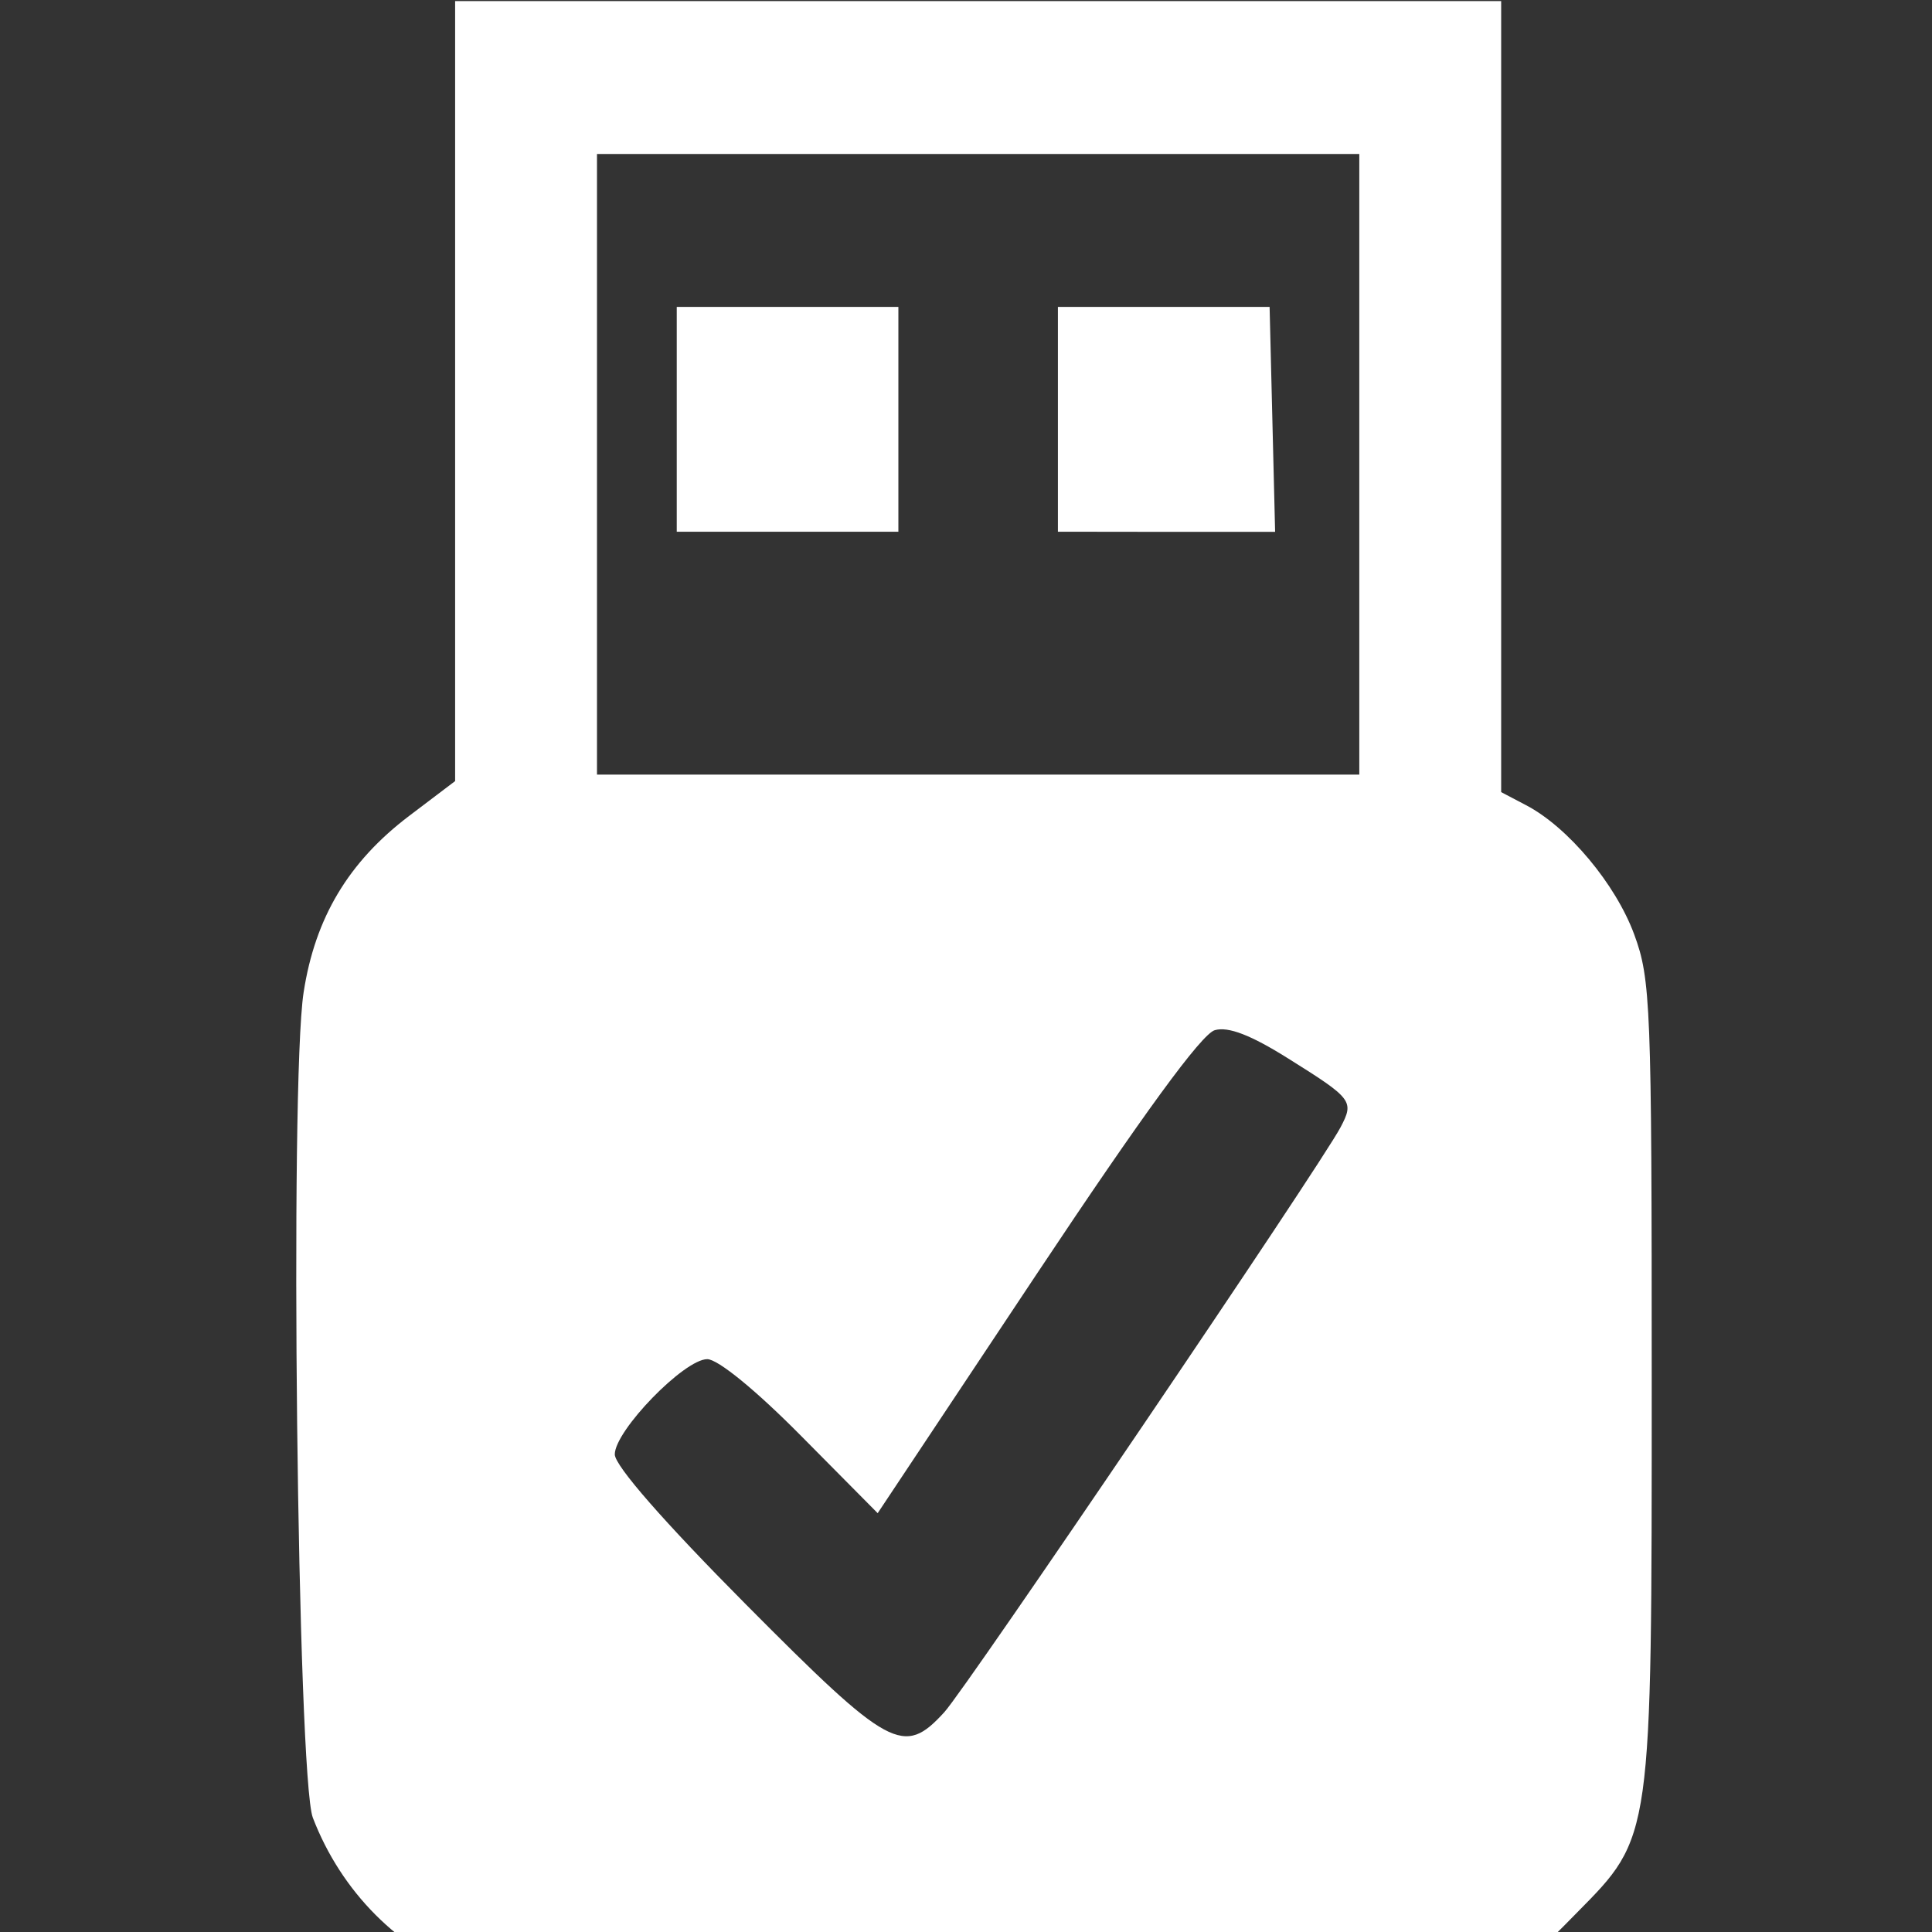 <svg xmlns="http://www.w3.org/2000/svg" id="vector" viewBox="0 0 14 14"><rect x="0" y="0" width="14" height="14" fill="#333333" stroke="none"/><path id="path" fill="#fff" stroke-width=".065" d="M 3.409 14.317 C 2.893 14.13 2.474 13.711 2.267 13.172 C 2.155 12.881 2.098 7.853 2.2 7.192 C 2.283 6.651 2.525 6.246 2.964 5.913 L 3.298 5.66 L 3.298 2.834 L 3.298 0.008 L 7.088 0.008 L 10.878 0.008 L 10.878 2.874 L 10.878 5.74 L 11.059 5.835 C 11.363 5.994 11.708 6.407 11.842 6.771 C 11.962 7.096 11.969 7.284 11.969 10.002 C 11.969 13.339 11.974 13.306 11.427 13.86 C 10.871 14.424 10.983 14.41 7.06 14.407 C 4.367 14.405 3.6 14.386 3.408 14.316 Z M 6.843 12.407 C 7.006 12.228 9.566 8.45 9.714 8.169 C 9.814 7.979 9.801 7.962 9.336 7.671 C 9.064 7.5 8.9 7.437 8.803 7.465 C 8.708 7.491 8.282 8.075 7.511 9.234 L 6.36 10.965 L 5.807 10.407 C 5.479 10.075 5.202 9.849 5.125 9.849 C 4.958 9.849 4.455 10.367 4.455 10.539 C 4.455 10.621 4.811 11.028 5.407 11.628 C 6.448 12.676 6.548 12.73 6.843 12.407 Z M 9.85 3.365 L 9.85 1.116 L 7.088 1.116 L 4.326 1.116 L 4.326 3.365 L 4.326 5.613 L 7.088 5.613 L 9.85 5.613 Z M 4.904 3.039 L 4.904 2.224 L 5.707 2.224 L 6.51 2.224 L 6.51 3.039 L 6.51 3.853 L 5.707 3.853 L 4.904 3.853 Z M 7.666 3.039 L 7.666 2.224 L 8.433 2.224 L 9.2 2.224 L 9.22 3.039 L 9.24 3.854 L 8.453 3.854 L 7.666 3.853 Z"/></svg>